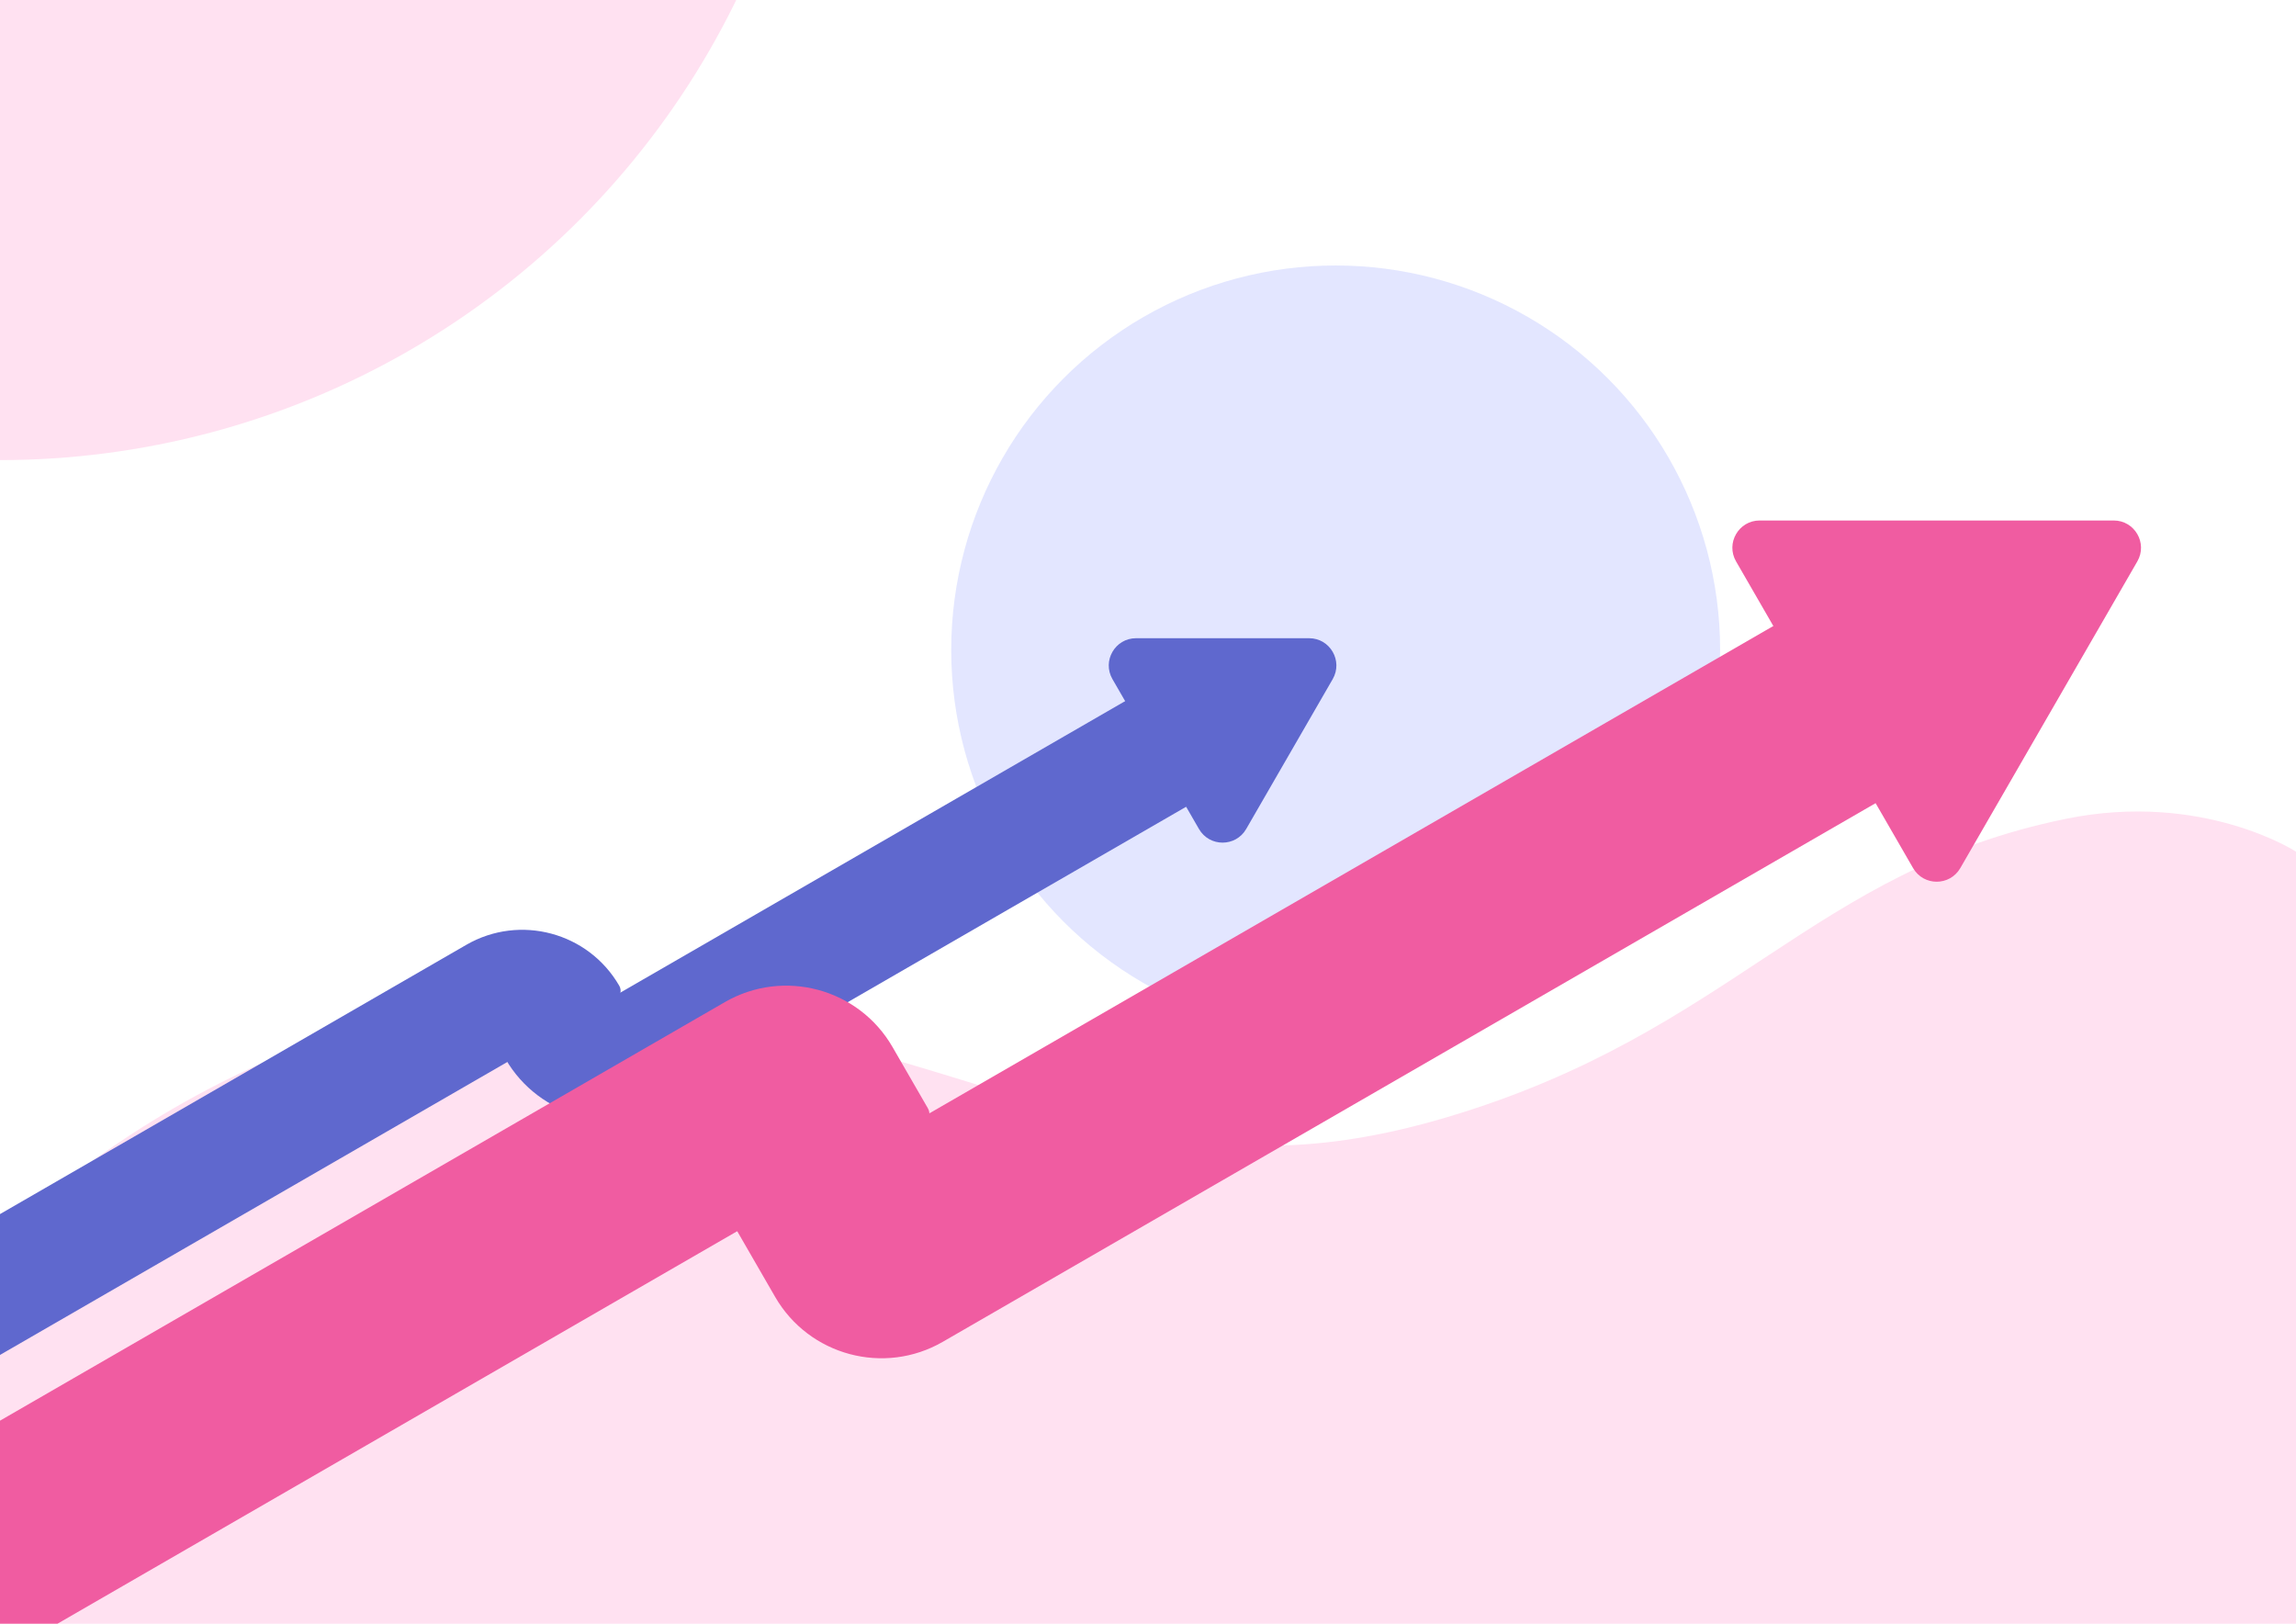 <?xml version="1.0" encoding="UTF-8"?>
<svg xmlns="http://www.w3.org/2000/svg" version="1.1" viewBox="0 0 841.89 595.28">
  <defs>
    <style>
      .cls-1 {
        fill: #5f68ce;
      }

      .cls-1, .cls-2, .cls-3, .cls-4, .cls-5 {
        stroke-width: 0px;
      }

      .cls-2 {
        fill: #ffe1f1;
      }

      .cls-3 {
        fill: #e3e6ff;
      }

      .cls-4 {
        fill: #fff;
      }

      .cls-5 {
        fill: #f05ca1;
      }
    </style>
  </defs>
  <g id="Layer_3" data-name="Layer 3">
    <rect class="cls-4" width="841.89" height="595.28"/>
    <circle class="cls-3" cx="489.76" cy="238.3" r="140.97"/>
    <circle class="cls-2" cx="0" cy="-131.69" r="300.37"/>
  </g>
  <g id="Layer_1" data-name="Layer 1">
    <path class="cls-2" d="M0,453.6s108.81-110.28,248.17-84.22,178.46,71.21,282.73,40.11,133.34-90.24,226.58-109.29c50.14-10.24,84.41,12.03,84.41,12.03v283.04H0v-141.68Z"/>
  </g>
  <g id="Layer_2" data-name="Layer 2">
    <g>
      <path class="cls-1" d="M-28.97,389.94h223.62c22.66,0,41.06,18.4,41.06,41.06h0c0,2.02-1.64,3.66-3.66,3.66H-28.97c-2.02,0-3.66-1.64-3.66-3.66v-37.39c0-2.02,1.64-3.66,3.66-3.66Z" transform="translate(-192.55 106.01) rotate(-30)"/>
      <path class="cls-1" d="M178.56,318.14h268.35v44.72h-223.62c-24.68,0-44.72-20.04-44.72-44.72h0Z" transform="translate(-128.36 201.99) rotate(-30)"/>
      <path class="cls-1" d="M416.57,233.98h63.44c7.7,0,12.51,8.33,8.66,15l-31.72,54.94c-3.85,6.67-13.47,6.67-17.32,0l-31.72-54.94c-3.85-6.67.96-15,8.66-15Z"/>
    </g>
    <g>
      <path class="cls-5" d="M-92.32,452.36h400.98c24.84,0,45,20.16,45,45v25.98c0,2.22-1.8,4.02-4.02,4.02H-92.32c-2.22,0-4.02-1.8-4.02-4.02v-66.97c0-2.22,1.8-4.02,4.02-4.02Z" transform="translate(-227.69 129.96) rotate(-30)"/>
      <path class="cls-5" d="M257.83,331.96h450v75h-405c-24.84,0-45-20.16-45-45v-30h0Z" transform="translate(-120.04 290.91) rotate(-30)"/>
      <path class="cls-5" d="M645.22,190.82h129.83c7.7,0,12.51,8.33,8.66,15l-64.91,112.43c-3.85,6.67-13.47,6.67-17.32,0l-64.91-112.43c-3.85-6.67.96-15,8.66-15Z"/>
    </g>
  </g>
</svg>